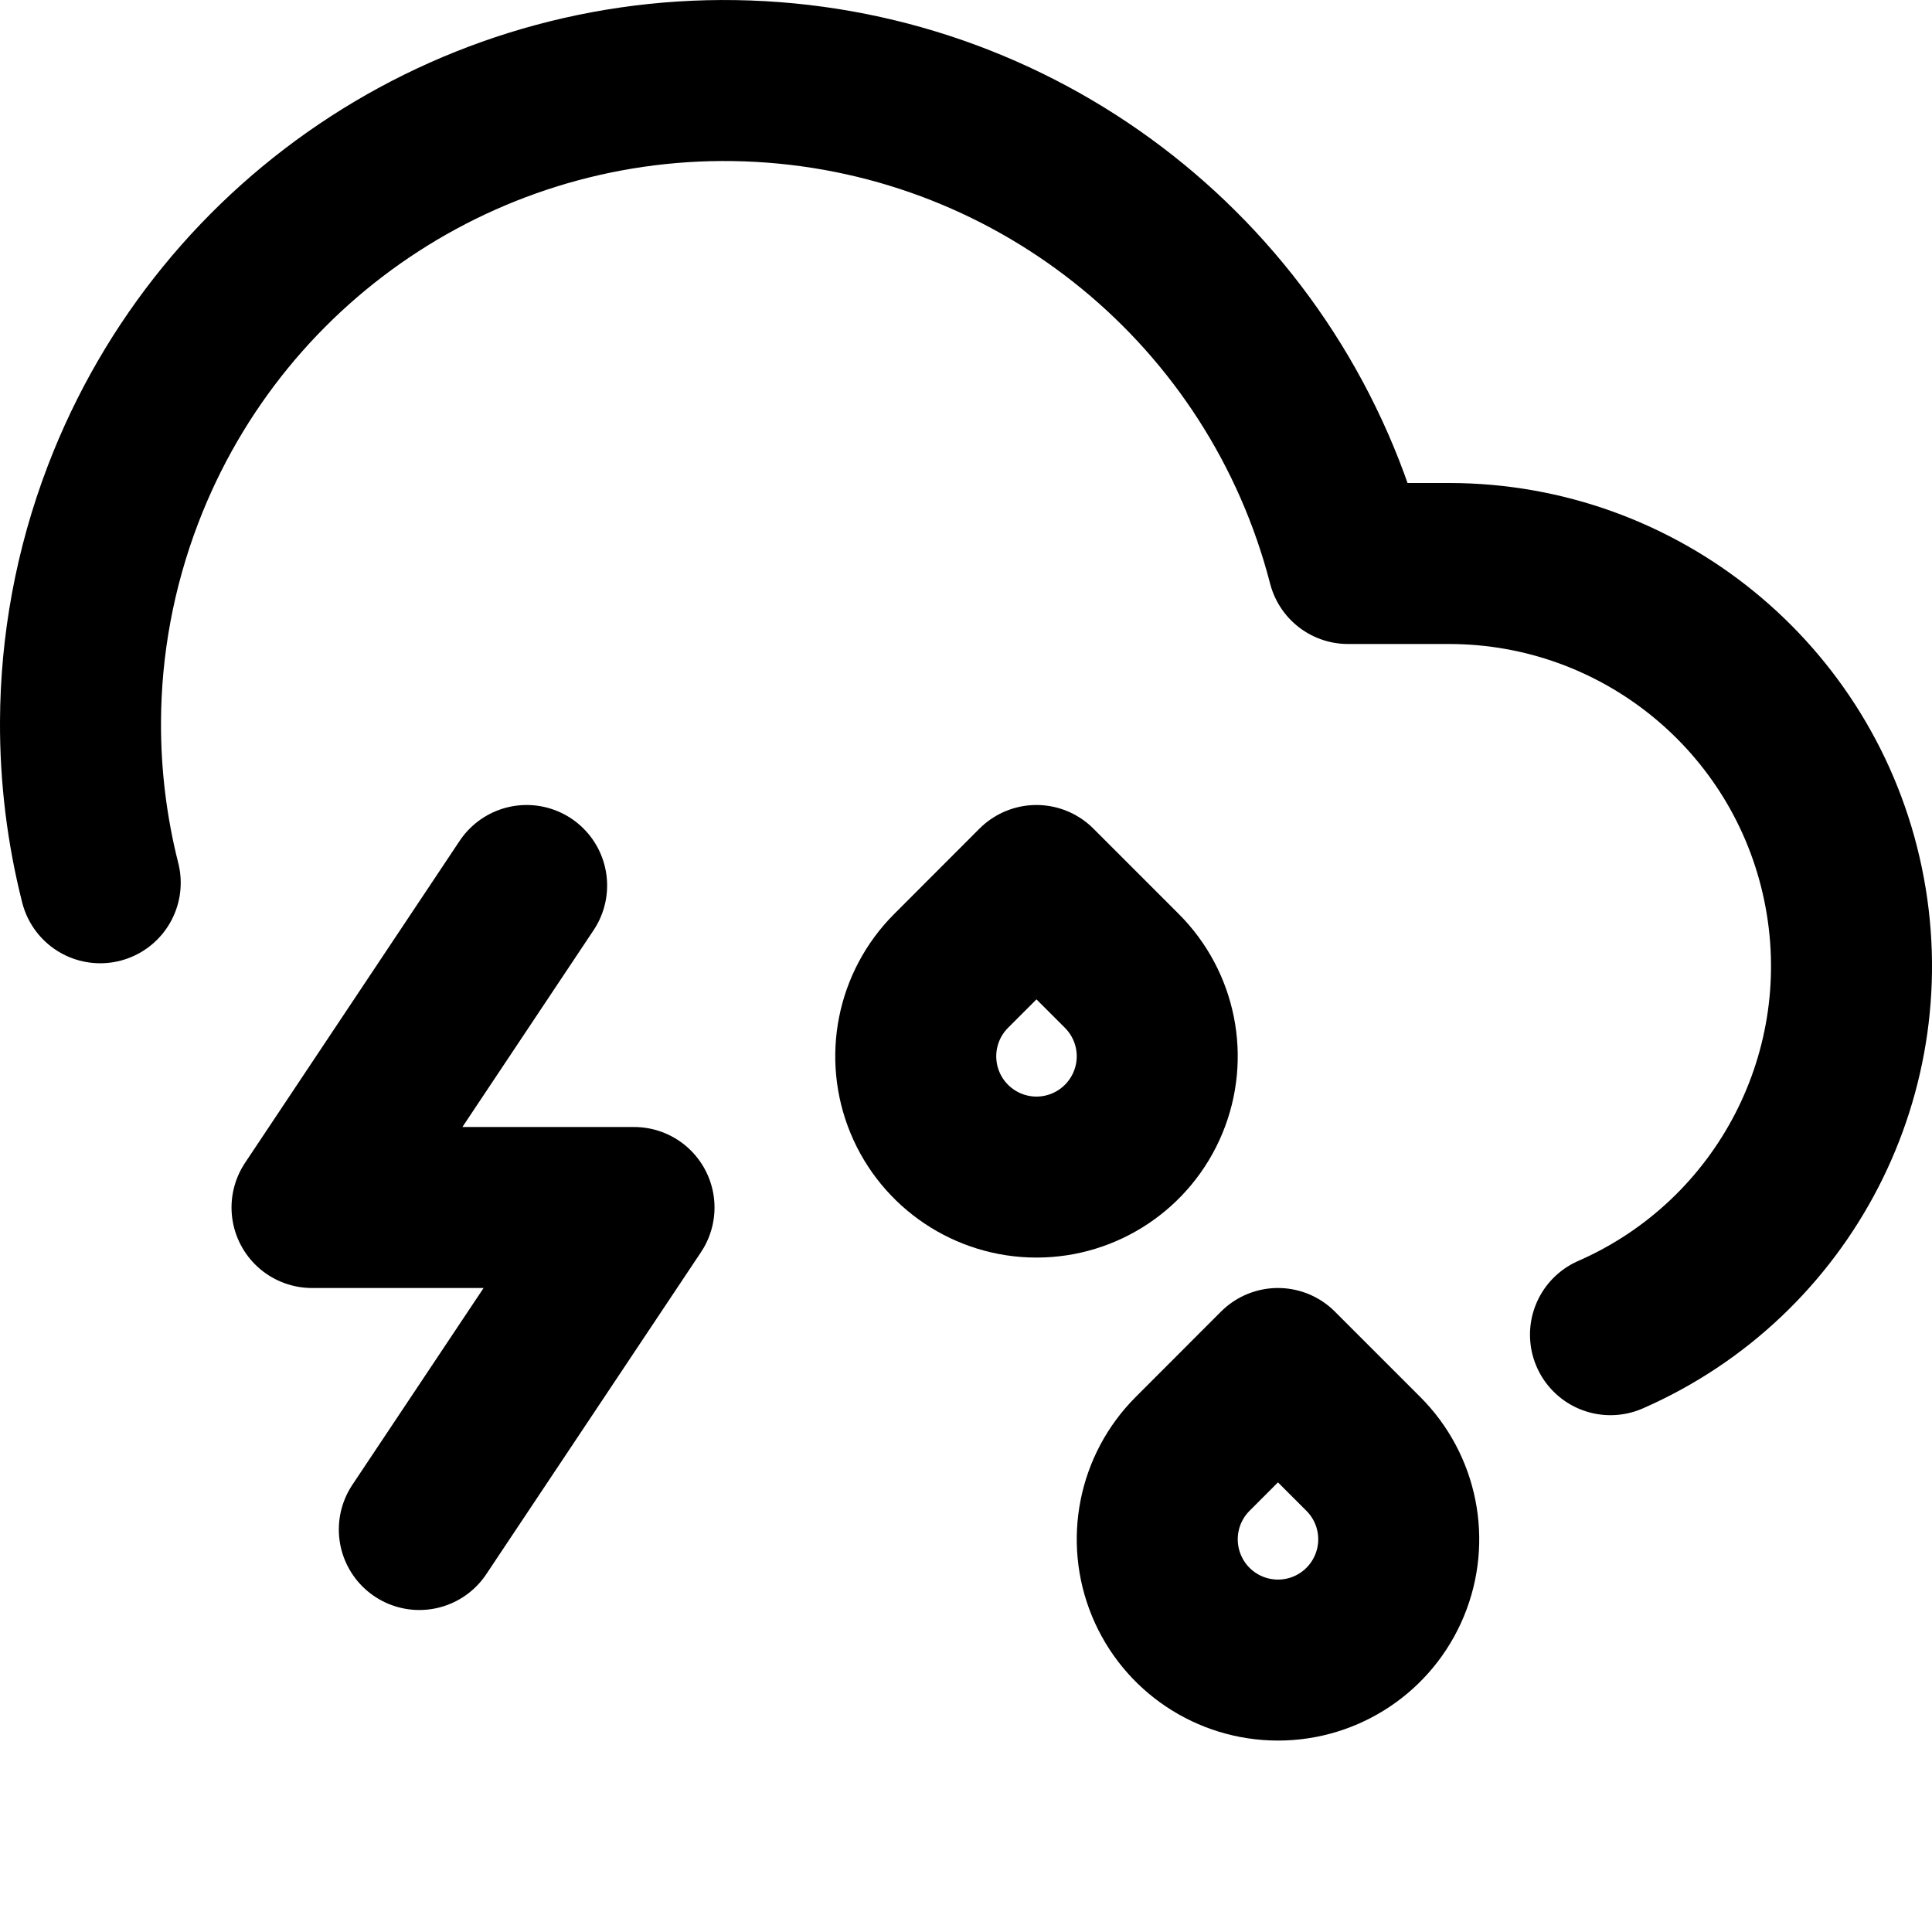 <svg width="24" height="24" viewBox="0 0 24 24" fill="none" xmlns="http://www.w3.org/2000/svg">
<path d="M20.006 16.58C22.173 15.631 23.378 13.294 22.894 10.978C22.411 8.663 20.371 7.003 18.006 7H16.746C15.875 3.629 12.925 1.209 9.45 1.013C5.974 0.817 2.771 2.891 1.528 6.143C1.176 7.064 1.004 8.019 1 8.964C0.997 9.642 1.08 10.314 1.245 10.966" stroke="black" stroke-width="2" stroke-linecap="round" stroke-linejoin="round"/>
<path d="M6.542 11L3.876 15H7.876L5.209 19" stroke="black" stroke-width="2" stroke-linecap="round" stroke-linejoin="round"/>
<path d="M12.875 11L13.936 12.061C14.365 12.49 14.494 13.135 14.261 13.696C14.029 14.256 13.482 14.622 12.876 14.622C12.269 14.622 11.722 14.256 11.49 13.696C11.258 13.135 11.386 12.49 11.815 12.061L12.875 11Z" stroke="black" stroke-width="2" stroke-linecap="round" stroke-linejoin="round"/>
<path d="M15.875 17L16.936 18.061C17.365 18.49 17.494 19.135 17.261 19.696C17.029 20.257 16.482 20.622 15.876 20.622C15.269 20.622 14.722 20.257 14.49 19.696C14.258 19.135 14.386 18.49 14.815 18.061L15.875 17Z" stroke="black" stroke-width="2" stroke-linecap="round" stroke-linejoin="round"/>
</svg>
